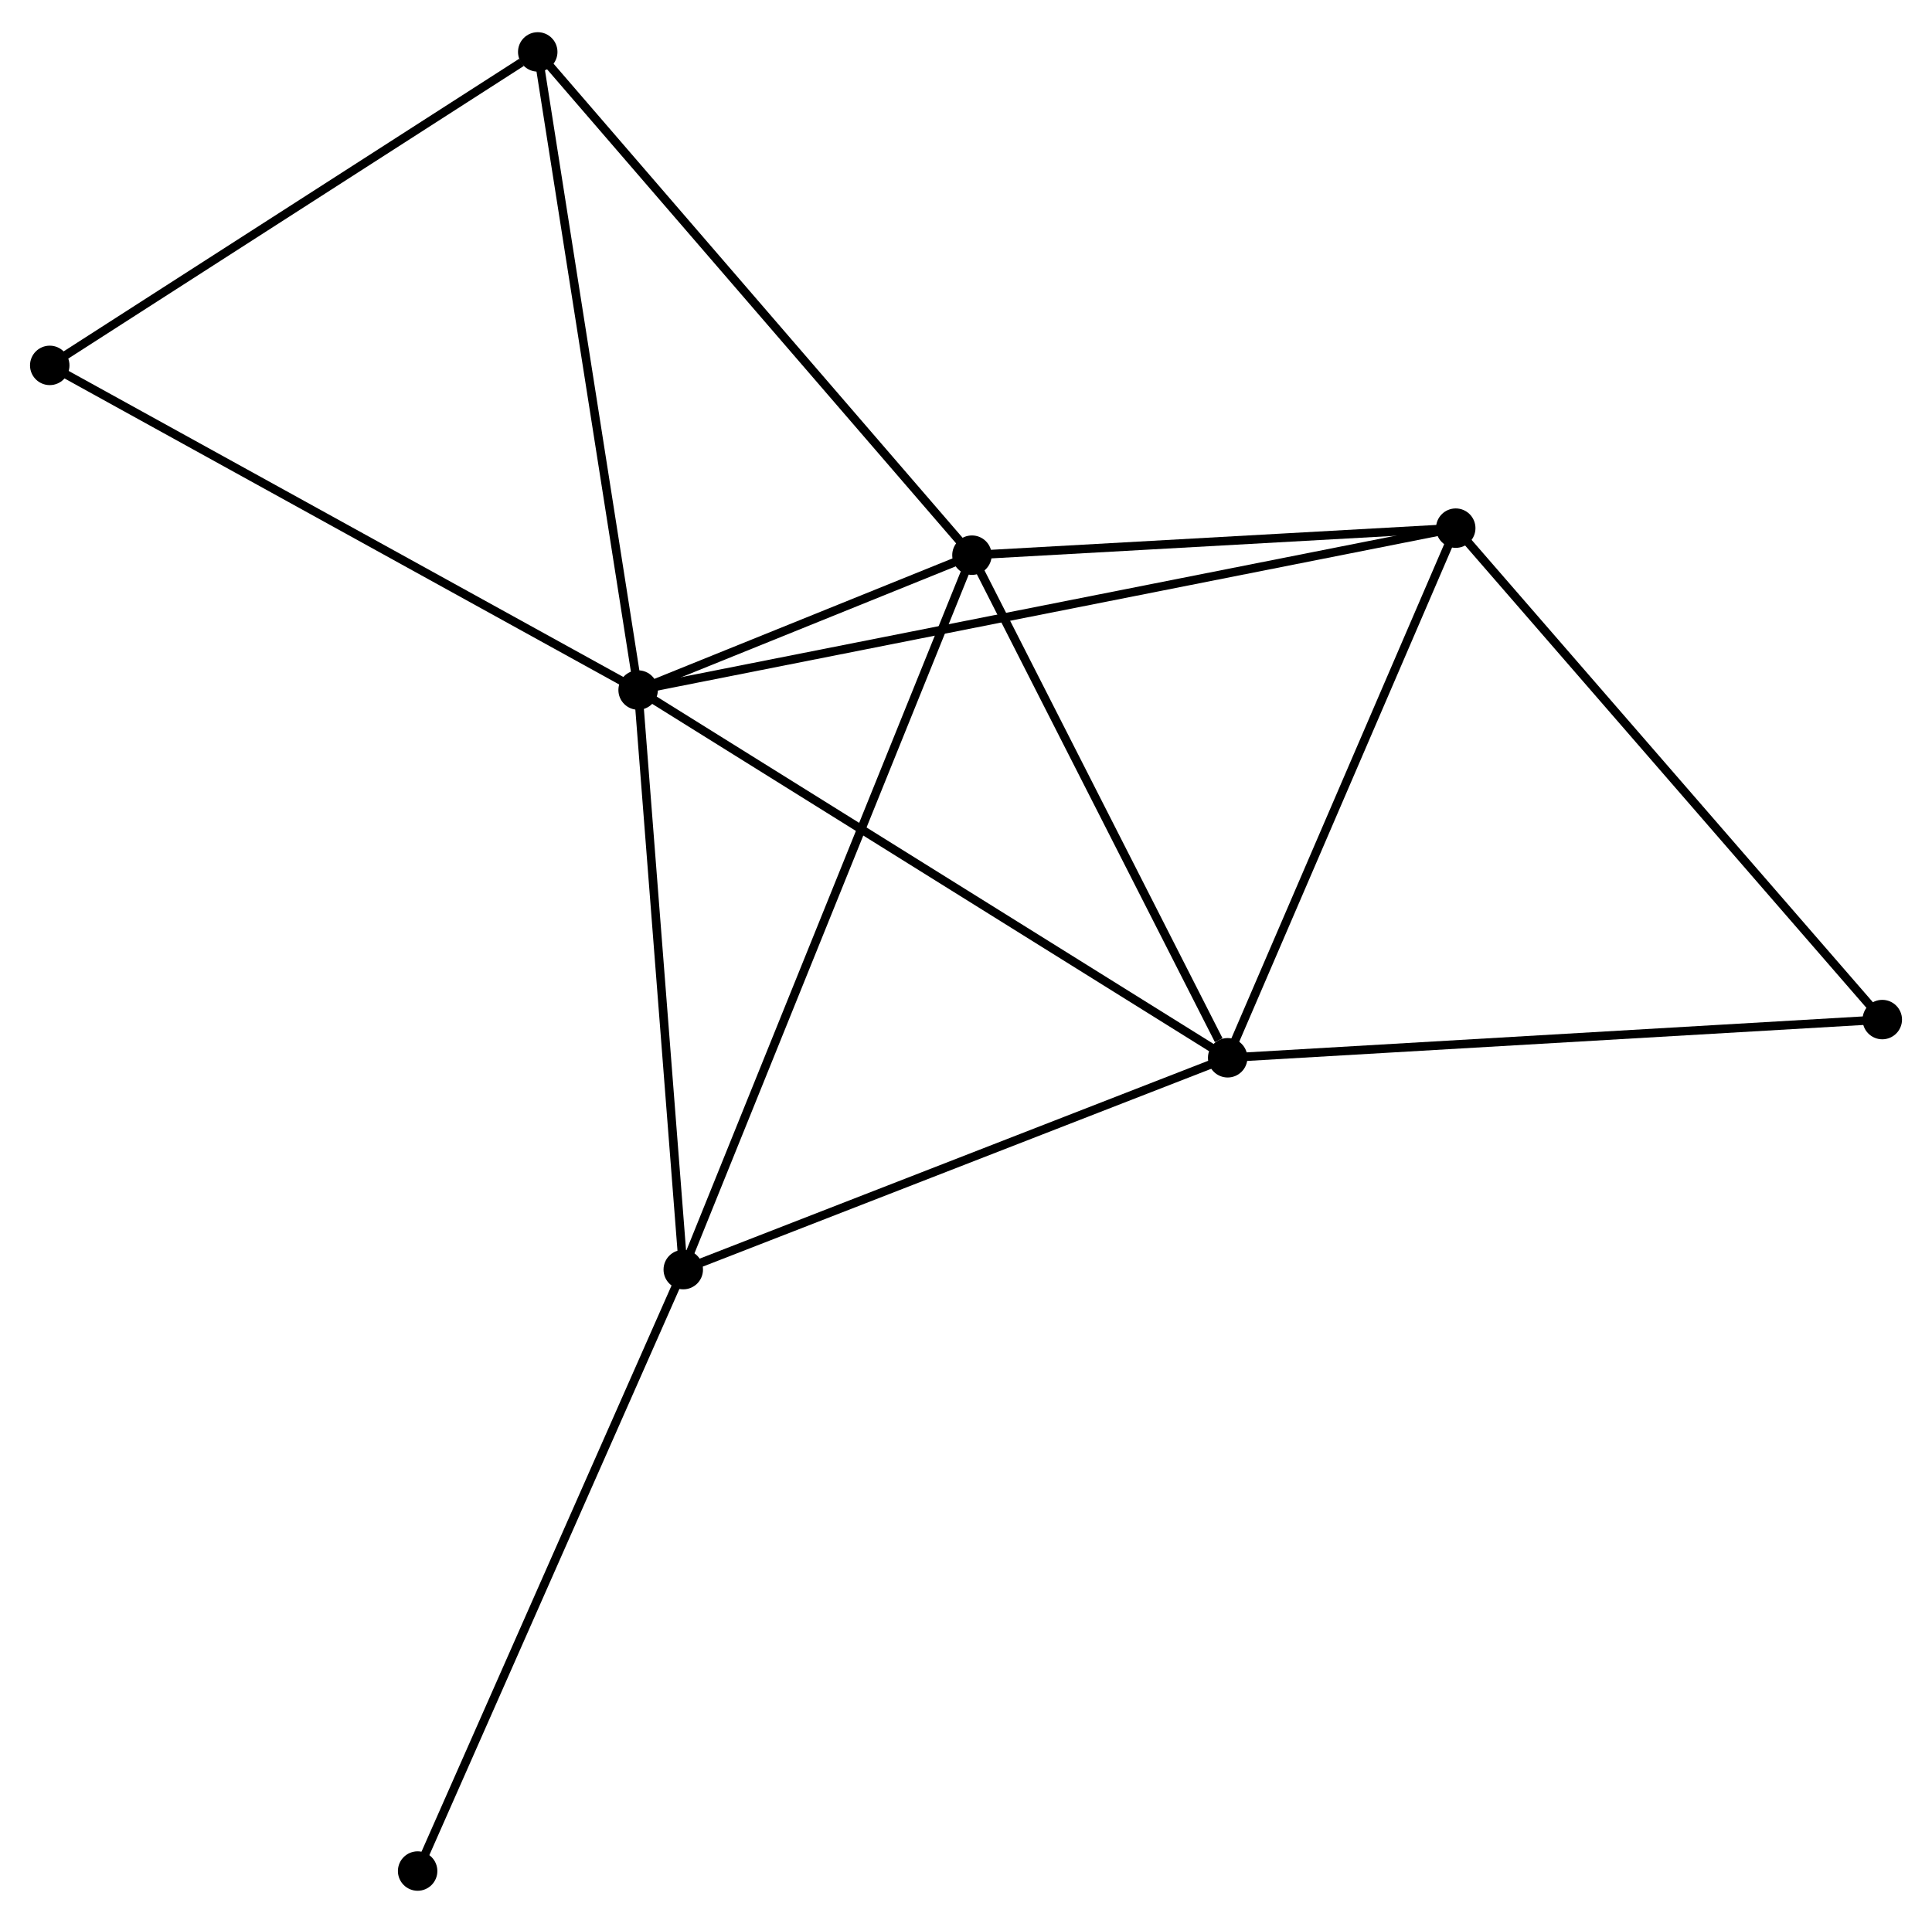 <?xml version="1.0" encoding="UTF-8" standalone="no"?>
<!DOCTYPE svg PUBLIC "-//W3C//DTD SVG 1.1//EN"
 "http://www.w3.org/Graphics/SVG/1.1/DTD/svg11.dtd">
<!-- Generated by graphviz version 2.36.0 (20140111.2315)
 -->
<!-- Title: %3 Pages: 1 -->
<svg width="225pt" height="224pt"
 viewBox="0.00 0.00 225.27 223.76" xmlns="http://www.w3.org/2000/svg" xmlns:xlink="http://www.w3.org/1999/xlink">
<g id="graph0" class="graph" transform="scale(1 1) rotate(0) translate(4 219.765)">
<title>%3</title>
<!-- 0 -->
<g id="node1" class="node"><title>0</title>
<ellipse fill="black" stroke="black" cx="70.405" cy="-139.539" rx="1.8" ry="1.8"/>
</g>
<!-- 1 -->
<g id="node2" class="node"><title>1</title>
<ellipse fill="black" stroke="black" cx="109.329" cy="-155.27" rx="1.8" ry="1.8"/>
</g>
<!-- 0&#45;&#45;1 -->
<g id="edge1" class="edge"><title>0&#45;&#45;1</title>
<path fill="none" stroke="black" d="M72.078,-140.215C78.364,-142.755 100.562,-151.727 107.345,-154.468"/>
</g>
<!-- 2 -->
<g id="node3" class="node"><title>2</title>
<ellipse fill="black" stroke="black" cx="139.146" cy="-96.651" rx="1.8" ry="1.8"/>
</g>
<!-- 0&#45;&#45;2 -->
<g id="edge2" class="edge"><title>0&#45;&#45;2</title>
<path fill="none" stroke="black" d="M72.104,-138.479C81.532,-132.597 127.345,-104.014 137.254,-97.832"/>
</g>
<!-- 3 -->
<g id="node4" class="node"><title>3</title>
<ellipse fill="black" stroke="black" cx="75.668" cy="-71.945" rx="1.8" ry="1.8"/>
</g>
<!-- 0&#45;&#45;3 -->
<g id="edge3" class="edge"><title>0&#45;&#45;3</title>
<path fill="none" stroke="black" d="M70.557,-137.589C71.326,-127.718 74.779,-83.36 75.525,-73.775"/>
</g>
<!-- 4 -->
<g id="node5" class="node"><title>4</title>
<ellipse fill="black" stroke="black" cx="165.738" cy="-158.422" rx="1.8" ry="1.8"/>
</g>
<!-- 0&#45;&#45;4 -->
<g id="edge4" class="edge"><title>0&#45;&#45;4</title>
<path fill="none" stroke="black" d="M72.396,-139.933C84.803,-142.391 151.383,-155.579 163.758,-158.03"/>
</g>
<!-- 5 -->
<g id="node6" class="node"><title>5</title>
<ellipse fill="black" stroke="black" cx="58.7" cy="-213.965" rx="1.8" ry="1.8"/>
</g>
<!-- 0&#45;&#45;5 -->
<g id="edge5" class="edge"><title>0&#45;&#45;5</title>
<path fill="none" stroke="black" d="M70.116,-141.379C68.51,-151.586 60.71,-201.188 59.023,-211.916"/>
</g>
<!-- 6 -->
<g id="node7" class="node"><title>6</title>
<ellipse fill="black" stroke="black" cx="1.8" cy="-177.404" rx="1.8" ry="1.8"/>
</g>
<!-- 0&#45;&#45;6 -->
<g id="edge6" class="edge"><title>0&#45;&#45;6</title>
<path fill="none" stroke="black" d="M68.709,-140.475C59.3,-145.668 13.578,-170.903 3.689,-176.361"/>
</g>
<!-- 1&#45;&#45;2 -->
<g id="edge7" class="edge"><title>1&#45;&#45;2</title>
<path fill="none" stroke="black" d="M110.189,-153.579C114.467,-145.169 133.429,-107.891 138.102,-98.703"/>
</g>
<!-- 1&#45;&#45;3 -->
<g id="edge8" class="edge"><title>1&#45;&#45;3</title>
<path fill="none" stroke="black" d="M108.626,-153.529C104.245,-142.686 80.736,-84.492 76.367,-73.676"/>
</g>
<!-- 1&#45;&#45;4 -->
<g id="edge9" class="edge"><title>1&#45;&#45;4</title>
<path fill="none" stroke="black" d="M111.206,-155.375C119.77,-155.853 155.098,-157.828 163.796,-158.314"/>
</g>
<!-- 1&#45;&#45;5 -->
<g id="edge10" class="edge"><title>1&#45;&#45;5</title>
<path fill="none" stroke="black" d="M108.077,-156.721C101.134,-164.771 67.392,-203.888 60.094,-212.349"/>
</g>
<!-- 2&#45;&#45;3 -->
<g id="edge11" class="edge"><title>2&#45;&#45;3</title>
<path fill="none" stroke="black" d="M137.315,-95.938C128.045,-92.331 86.388,-76.118 77.386,-72.614"/>
</g>
<!-- 2&#45;&#45;4 -->
<g id="edge12" class="edge"><title>2&#45;&#45;4</title>
<path fill="none" stroke="black" d="M139.913,-98.433C143.796,-107.454 161.247,-147.991 165.018,-156.75"/>
</g>
<!-- 7 -->
<g id="node8" class="node"><title>7</title>
<ellipse fill="black" stroke="black" cx="215.473" cy="-101.106" rx="1.8" ry="1.8"/>
</g>
<!-- 2&#45;&#45;7 -->
<g id="edge13" class="edge"><title>2&#45;&#45;7</title>
<path fill="none" stroke="black" d="M141.033,-96.761C151.593,-97.378 203.265,-100.393 213.653,-101"/>
</g>
<!-- 8 -->
<g id="node9" class="node"><title>8</title>
<ellipse fill="black" stroke="black" cx="44.696" cy="-1.8" rx="1.8" ry="1.8"/>
</g>
<!-- 3&#45;&#45;8 -->
<g id="edge14" class="edge"><title>3&#45;&#45;8</title>
<path fill="none" stroke="black" d="M74.902,-70.211C70.654,-60.591 50.013,-13.842 45.549,-3.731"/>
</g>
<!-- 4&#45;&#45;7 -->
<g id="edge15" class="edge"><title>4&#45;&#45;7</title>
<path fill="none" stroke="black" d="M166.967,-157.006C173.789,-149.145 206.935,-110.946 214.104,-102.684"/>
</g>
<!-- 5&#45;&#45;6 -->
<g id="edge16" class="edge"><title>5&#45;&#45;6</title>
<path fill="none" stroke="black" d="M56.807,-212.748C48.014,-207.098 11.251,-183.476 3.315,-178.377"/>
</g>
</g>
</svg>
